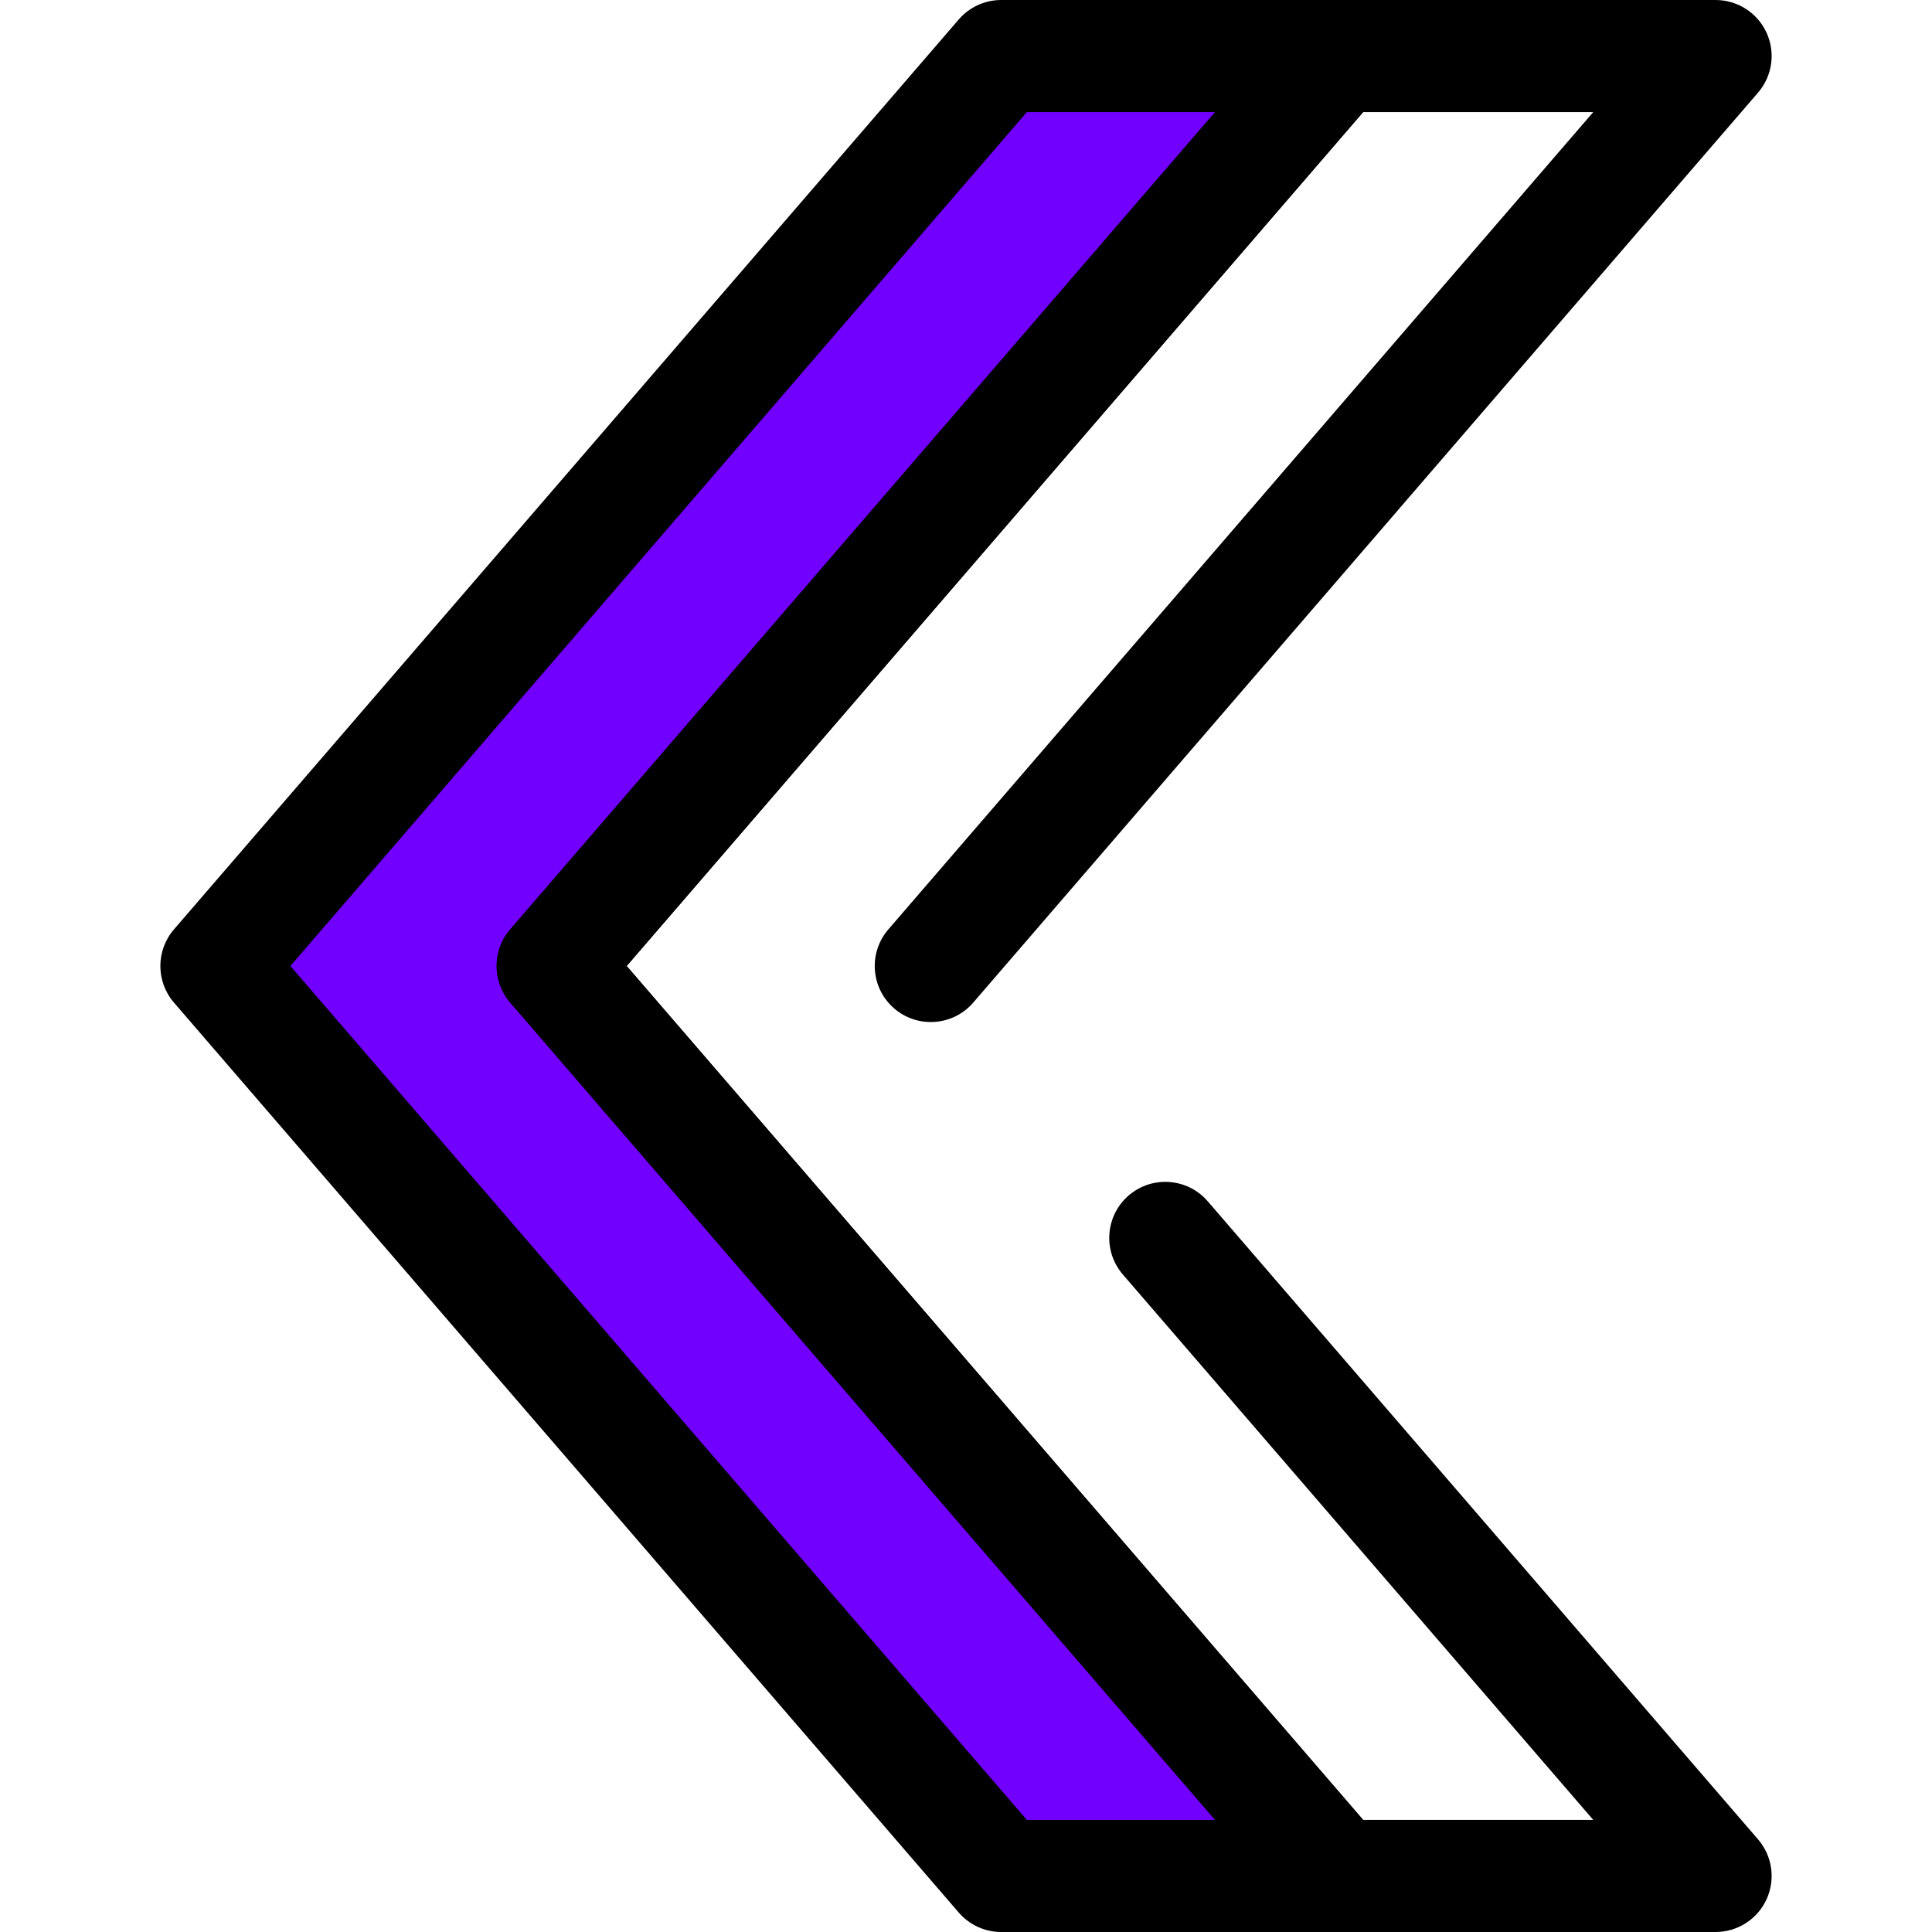 <?xml version="1.0"?>
<svg xmlns="http://www.w3.org/2000/svg" xmlns:xlink="http://www.w3.org/1999/xlink" version="1.1" id="Layer_1" x="0px" y="0px" viewBox="0 0 512 512" style="enable-background:new 0 0 512 512;" xml:space="preserve" width="512px" height="512px" class=""><g><polygon style="fill:#7200FF" points="354.444,497.147 265.329,497.147 57.348,256 265.329,14.853 354.444,14.853 146.464,256 " data-original="#CEE8FA" class="" data-old_color="#CEE8FA"/><g>
	<path style="fill:#000000" d="M354.474,512c-0.009,0-0.019,0-0.03,0h-89.115c-4.321,0-8.426-1.88-11.248-5.152L46.101,265.7   c-4.806-5.574-4.806-13.828,0-19.402L254.081,5.152C256.903,1.88,261.008,0,265.329,0h89.115c5.809,0,11.084,3.386,13.502,8.666   c2.419,5.28,1.539,11.487-2.256,15.886L166.077,256l199.092,230.843c2.572,2.671,4.156,6.303,4.156,10.305   C369.326,505.351,362.677,512,354.474,512z M272.133,482.295h49.888L135.216,265.7c-4.806-5.574-4.806-13.828,0-19.402   L322.021,29.705h-49.888L76.961,256L272.133,482.295z" data-original="#2D527C" class="active-path" data-old_color="#2D527C"/>
	<path style="fill:#000000" d="M454.651,512H354.444c-4.321,0-8.426-1.882-11.248-5.152L135.216,265.7   c-4.806-5.574-4.806-13.828,0-19.402L343.196,5.152C346.018,1.882,350.123,0,354.444,0h100.207c5.809,0,11.084,3.386,13.502,8.666   c2.419,5.28,1.539,11.487-2.256,15.886L257.917,265.7c-5.357,6.213-14.737,6.903-20.948,1.548   c-6.211-5.357-6.903-14.735-1.546-20.948L422.228,29.705h-60.98L166.077,256l195.171,226.295h60.98L297.569,337.757   c-5.357-6.213-4.665-15.591,1.548-20.948c6.211-5.356,15.589-4.664,20.948,1.548l145.834,169.092   c3.793,4.399,4.674,10.606,2.256,15.886C465.736,508.614,460.459,512,454.651,512z" data-original="#2D527C" class="active-path" data-old_color="#2D527C"/>
</g></g> </svg>
